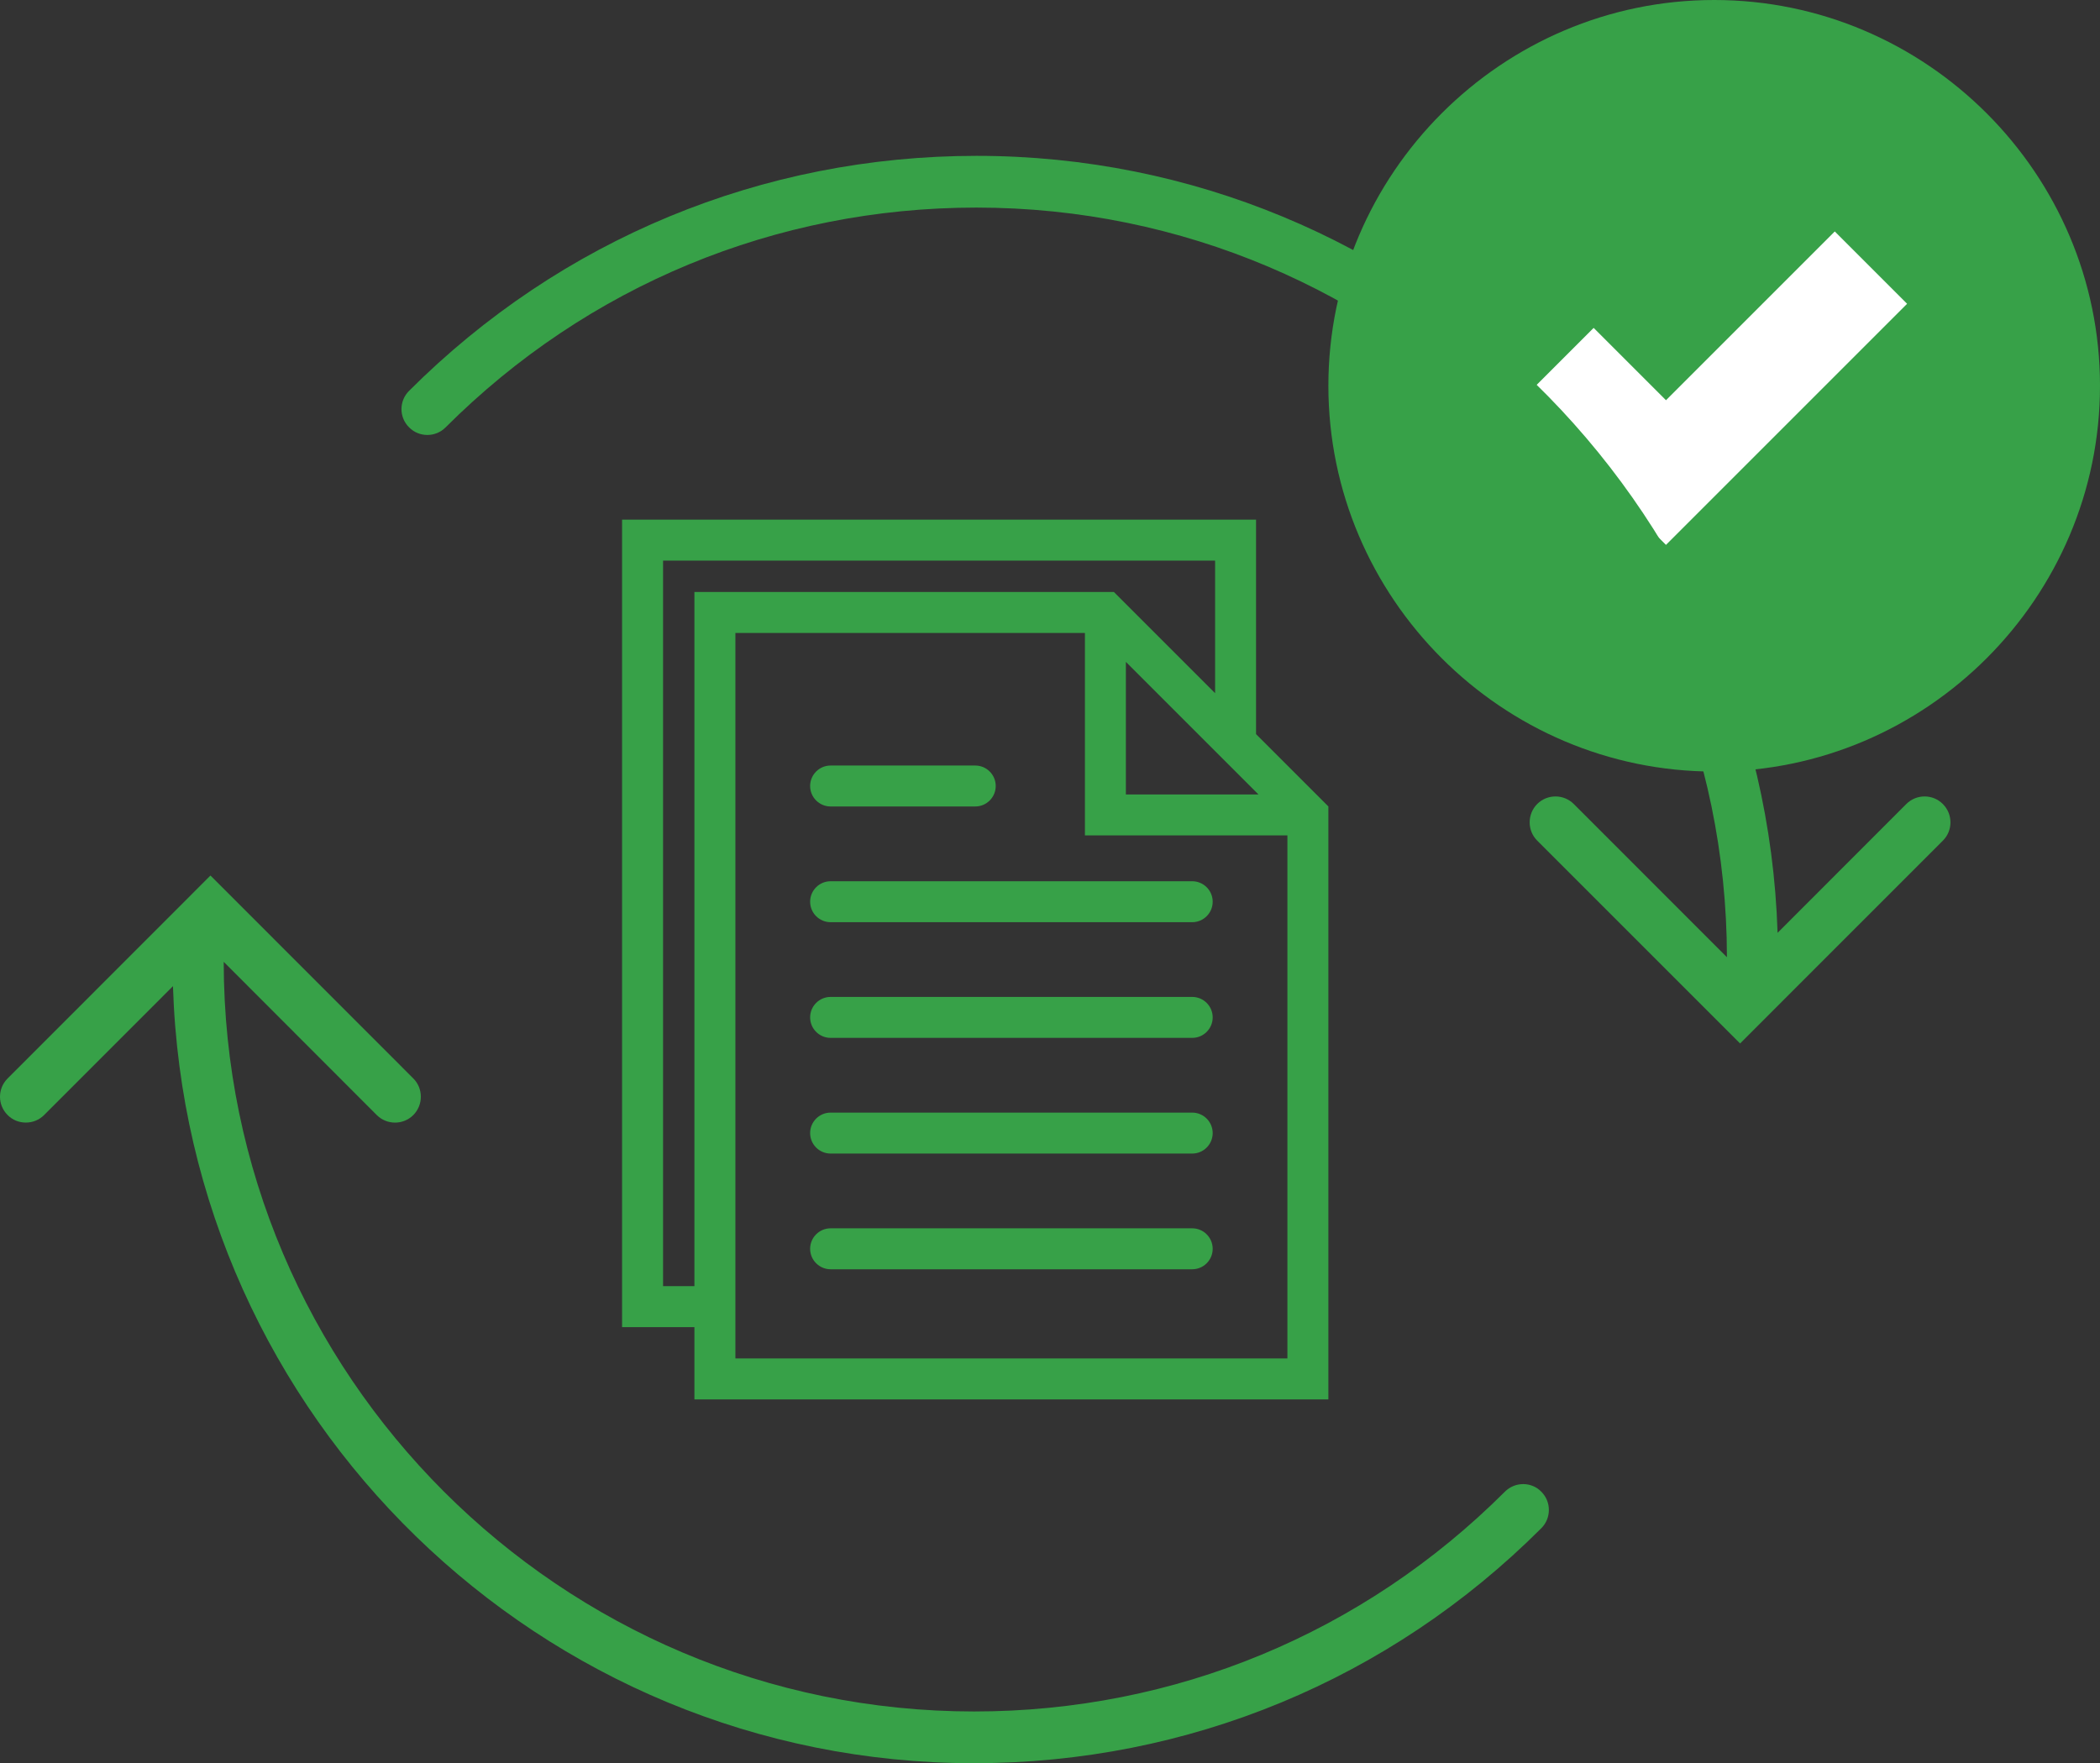 <?xml version="1.0" encoding="utf-8"?>
<!-- Generator: Adobe Illustrator 21.0.0, SVG Export Plug-In . SVG Version: 6.00 Build 0)  -->
<svg version="1.1" id="Capa_1" xmlns="http://www.w3.org/2000/svg" xmlns:xlink="http://www.w3.org/1999/xlink" x="0px" y="0px"
	 viewBox="-381.4 -352.1 6973.7 5855.9" style="enable-background:new -381.4 -352.1 6973.7 5855.9;" xml:space="preserve">
<rect x="-381.4" y="-352.1" width="6973.7" height="5855.9" fill="#333333" stroke="none"/>
<style type="text/css">
	.st0{fill:#37A148;}
	.st1{fill:#FFFFFF;}
</style>
<path class="st0" d="M5311.1-352.1c-704.7,0-1281.2,576.5-1281.2,1281.2s576.5,1281.2,1281.2,1281.2s1281.2-576.5,1281.2-1281.2
	S6015.8-352.1,5311.1-352.1z"/>
<path class="st1" d="M5151,1457.5l-480.4-480.4l240.2-240.2L5151,977.1l560.5-560.5l240.2,240.2L5151,1457.5z"/>
<g>
	<path class="st0" d="M2376.9,2710.6c-37.5,0-68-30.5-68-68s30.5-68,68-68h1200.8c37.5,0,68,30.5,68,68s-30.5,68-68,68H2376.9z"/>
	<path class="st0" d="M3577.6,2594.5H2376.9c-26.5,0-48,21.5-48,48c0,26.6,21.5,48,48,48h1200.8c26.5,0,48-21.5,48-48
		C3625.7,2616,3604.1,2594.5,3577.6,2594.5z"/>
	<path class="st0" d="M2376.9,2326.3c-37.5,0-68-30.5-68-68s30.5-68,68-68h480.3c37.5,0,68,30.5,68,68s-30.5,68-68,68H2376.9z"/>
	<path class="st0" d="M2376.9,2306.3h480.3c26.5,0,48-21.5,48-48c0-26.6-21.5-48-48-48h-480.3c-26.5,0-48,21.5-48,48
		C2328.8,2284.8,2350.4,2306.3,2376.9,2306.3z"/>
	<path class="st0" d="M2376.9,3094.8c-37.5,0-68-30.5-68-68s30.5-68,68-68h1200.8c37.5,0,68,30.5,68,68s-30.5,68-68,68H2376.9z"/>
	<path class="st0" d="M3577.6,2978.7H2376.9c-26.5,0-48,21.5-48,48s21.5,48,48,48h1200.8c26.5,0,48-21.5,48-48
		S3604.1,2978.7,3577.6,2978.7z"/>
	<path class="st0" d="M2376.9,3479c-37.5,0-68-30.5-68-68s30.5-68,68-68h1200.8c37.5,0,68,30.5,68,68s-30.5,68-68,68H2376.9z"/>
	<path class="st0" d="M3577.6,3363H2376.9c-26.5,0-48,21.5-48,48s21.5,48,48,48h1200.8c26.5,0,48-21.5,48-48
		S3604.1,3363,3577.6,3363z"/>
	<path class="st0" d="M2376.9,3863.3c-37.5,0-68-30.5-68-68s30.5-68,68-68h1200.8c37.5,0,68,30.5,68,68s-30.5,68-68,68H2376.9z"/>
	<path class="st0" d="M3577.6,3747.2H2376.9c-26.5,0-48,21.5-48,48c0,26.6,21.5,48,48,48h1200.8c26.5,0,48-21.5,48-48
		C3625.7,3768.7,3604.1,3747.2,3577.6,3747.2z"/>
	<path class="st0" d="M1924.6,4295.6v-240.2h-240.2V1373.7h2105.3V2086l240.2,240.2v1969.4H1924.6z M3893.8,4159.5V2422.4h-672.4
		v-672.4H2060.7v2409.5H3893.8z M1924.6,3919.3V1613.9h1393l336.1,336.1v-440.2H1820.5v2409.5H1924.6z M3797.6,2286.3l-440.2-440.2
		v440.2H3797.6z"/>
	<path class="st0" d="M3769.8,2094.3v-700.6H1704.5v2641.7h240.2v240.2h2065.3V2334.5L3769.8,2094.3z M3337.5,1797.9l432.3,432.3
		l76.2,76.2h-508.4V1797.9z M1800.5,3939.3V1489.8h1873.2v508.4l-364.4-364.4H1944.6v2305.5H1800.5z M2040.7,4179.5v-144.1V1729.9
		h1200.8v672.4h672.4v1777.1H2040.7z"/>
</g>
<path class="st0" d="M4616,4602c-471.1,470.6-1096.7,729.9-1762.5,729.9c-1373.2,0-2490.7-1116.8-2492-2489.6l508.2,508.8
	c33.7,33.5,87.9,33.5,121.5,0c33.3-33.7,33.3-88.1,0-121.5l-673.7-674l-673.6,674c-33.7,33.5-33.7,87.9,0,121.5
	c16.6,16.8,38.6,25,60.5,25c22.3,0,44.2-8.4,60.7-25l427.9-428.1c44.7,1430.3,1218.9,2580.7,2659.7,2580.7
	c711.8,0,1380.8-277.2,1884.3-780.4c33.5-33.5,33.5-87.9,0-121.3C4704.3,4568.3,4649.7,4568.3,4616,4602z"/>
<path class="st0" d="M6070.4,2318.1c-33.3-33.5-87.7-33.5-121.3,0L5521.6,2746c-45.1-1430.3-1219.3-2580.5-2660-2580.5
	c-712.2,0-1381,277.2-1884.5,780.4c-33.7,33.5-33.7,87.9,0,121.3c33.3,33.7,87.9,33.7,121.3,0C1569.4,596.6,2195.2,337.3,2861,337.3
	c1373,0,2490.7,1116.6,2492.4,2489.6l-508.6-508.8c-33.5-33.5-87.9-33.5-121.5,0c-33.3,33.7-33.3,88.1,0,121.5l673.8,673.8
	l673.6-673.8C6104.1,2406.2,6104.1,2351.8,6070.4,2318.1z"/>
</svg>
